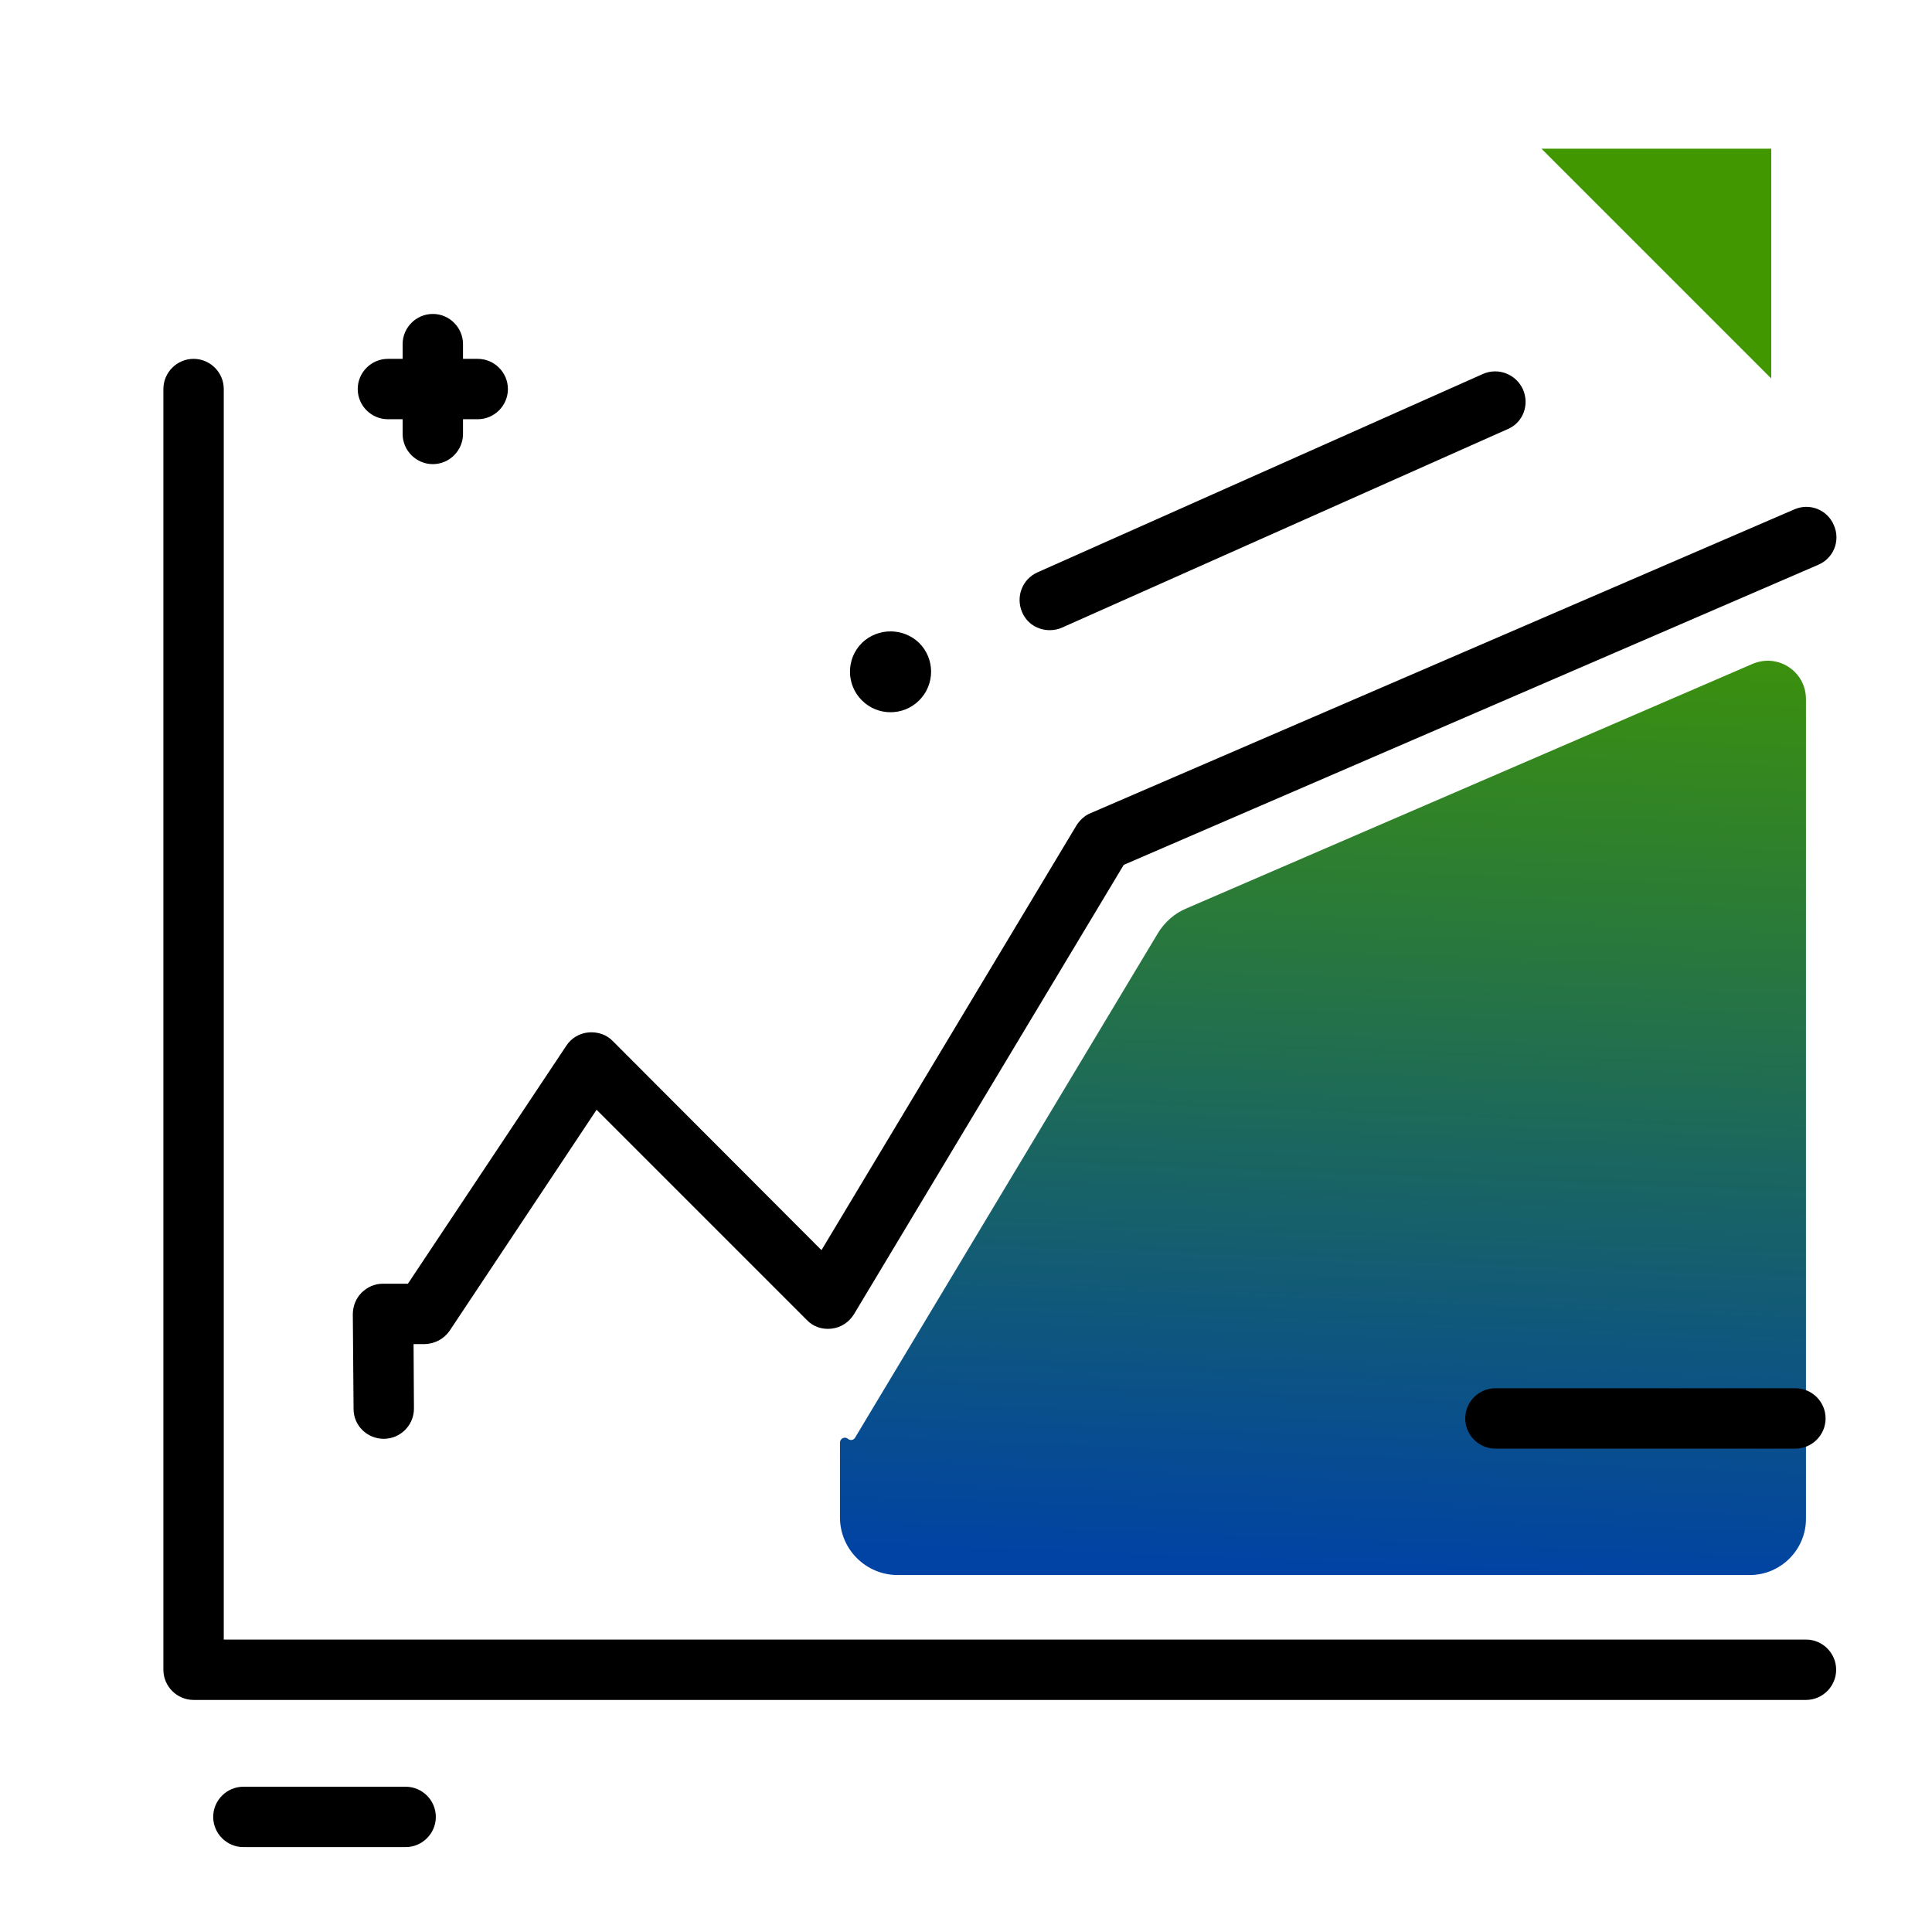 <svg version="1.1" id="Layer_1" xmlns="http://www.w3.org/2000/svg" xmlns:xlink="http://www.w3.org/1999/xlink" x="0px" y="0px" viewBox="0 0 512 512" enable-background="new 0 0 512 512" xml:space="preserve">
<linearGradient id="SVGID_1_" gradientUnits="userSpaceOnUse" x1="349.718" y1="415.615" x2="360.07" y2="149.436" class="gradient-element">
	<stop offset="0" class="primary-color-gradient" style="stop-color: #0043A4"></stop>
	<stop offset="1" class="secondary-color-gradient" style="stop-color: #409700"></stop>
</linearGradient>
<path fill-rule="evenodd" clip-rule="evenodd" fill="url(#SVGID_1_)" d="M478.6,185.3v217.2c0,8.2-6.7,14.9-14.9,14.9H237.9
	c-8.4,0-15.3-6.8-15.3-15.3v-19.8c0-1.1,1.3-1.7,2.1-1v0c0.6,0.5,1.5,0.4,1.9-0.3l80.2-133.6c1.8-3,4.5-5.4,7.7-6.7l149.8-64.7
	C471.1,173,478.6,177.9,478.6,185.3z"></path>
<path d="M478.6,450.5H51.3c-4.4,0-8-3.6-8-8V103.1c0-4.4,3.6-8,8-8s8,3.6,8,8v331.4h419.3c4.4,0,8,3.6,8,8S483,450.5,478.6,450.5z
	 M101.7,381.3c-4.4,0-8-3.5-8-7.9l-0.2-25.1c0-2.1,0.8-4.2,2.3-5.7c1.5-1.5,3.5-2.4,5.6-2.4l6.7,0l42-63.1c1.3-2,3.5-3.3,5.9-3.5
	c2.4-0.2,4.8,0.6,6.4,2.3l55.3,55.4l67.6-112.6c0.9-1.4,2.2-2.6,3.7-3.2L475.5,135c4.1-1.8,8.8,0.1,10.5,4.2
	c1.8,4.1-0.1,8.8-4.2,10.5l-184,79.5l-71.5,119.1c-1.3,2.1-3.4,3.5-5.9,3.8c-2.5,0.3-4.9-0.5-6.6-2.3l-55.7-55.7l-38.9,58.5
	c-1.5,2.2-3.9,3.5-6.6,3.6l-3,0l0.1,17.1C109.7,377.7,106.1,381.3,101.7,381.3C101.7,381.3,101.7,381.3,101.7,381.3z"></path>
<path fill="#409700" class="secondary-color" d="M469.4,100.3l-60.9-60.9h60.9V100.3z"></path>
<path fill="#000000" d="M134.6,103.1c0,4.4-3.6,8-8,8h-3.9v3.9c0,4.4-3.6,8-8,8s-8-3.6-8-8v-3.9h-3.9c-4.4,0-8-3.6-8-8s3.6-8,8-8
	h3.9v-3.9c0-4.4,3.6-8,8-8s8,3.6,8,8v3.9h3.9C131,95.1,134.6,98.7,134.6,103.1z M107.5,473.5h-43c-4.4,0-8,3.6-8,8s3.6,8,8,8h43
	c4.4,0,8-3.6,8-8S111.9,473.5,107.5,473.5z M403.6,103.2c-1.8-4-6.5-5.9-10.6-4.1l-118.1,52.6c-4,1.8-5.8,6.5-4,10.6
	c1.3,3,4.2,4.7,7.3,4.7c1.1,0,2.2-0.2,3.3-0.7l118.1-52.6C403.6,112,405.4,107.3,403.6,103.2z M475.8,367.9h-79.5c-4.4,0-8,3.6-8,8
	s3.6,8,8,8h79.5c4.4,0,8-3.6,8-8S480.2,367.9,475.8,367.9z M228.4,170.4c-4.2,4.2-4.2,11,0,15.2c4.2,4.2,11,4.2,15.2,0
	c4.2-4.2,4.2-11,0-15.2C239.4,166.3,232.6,166.3,228.4,170.4z"></path>
</svg>